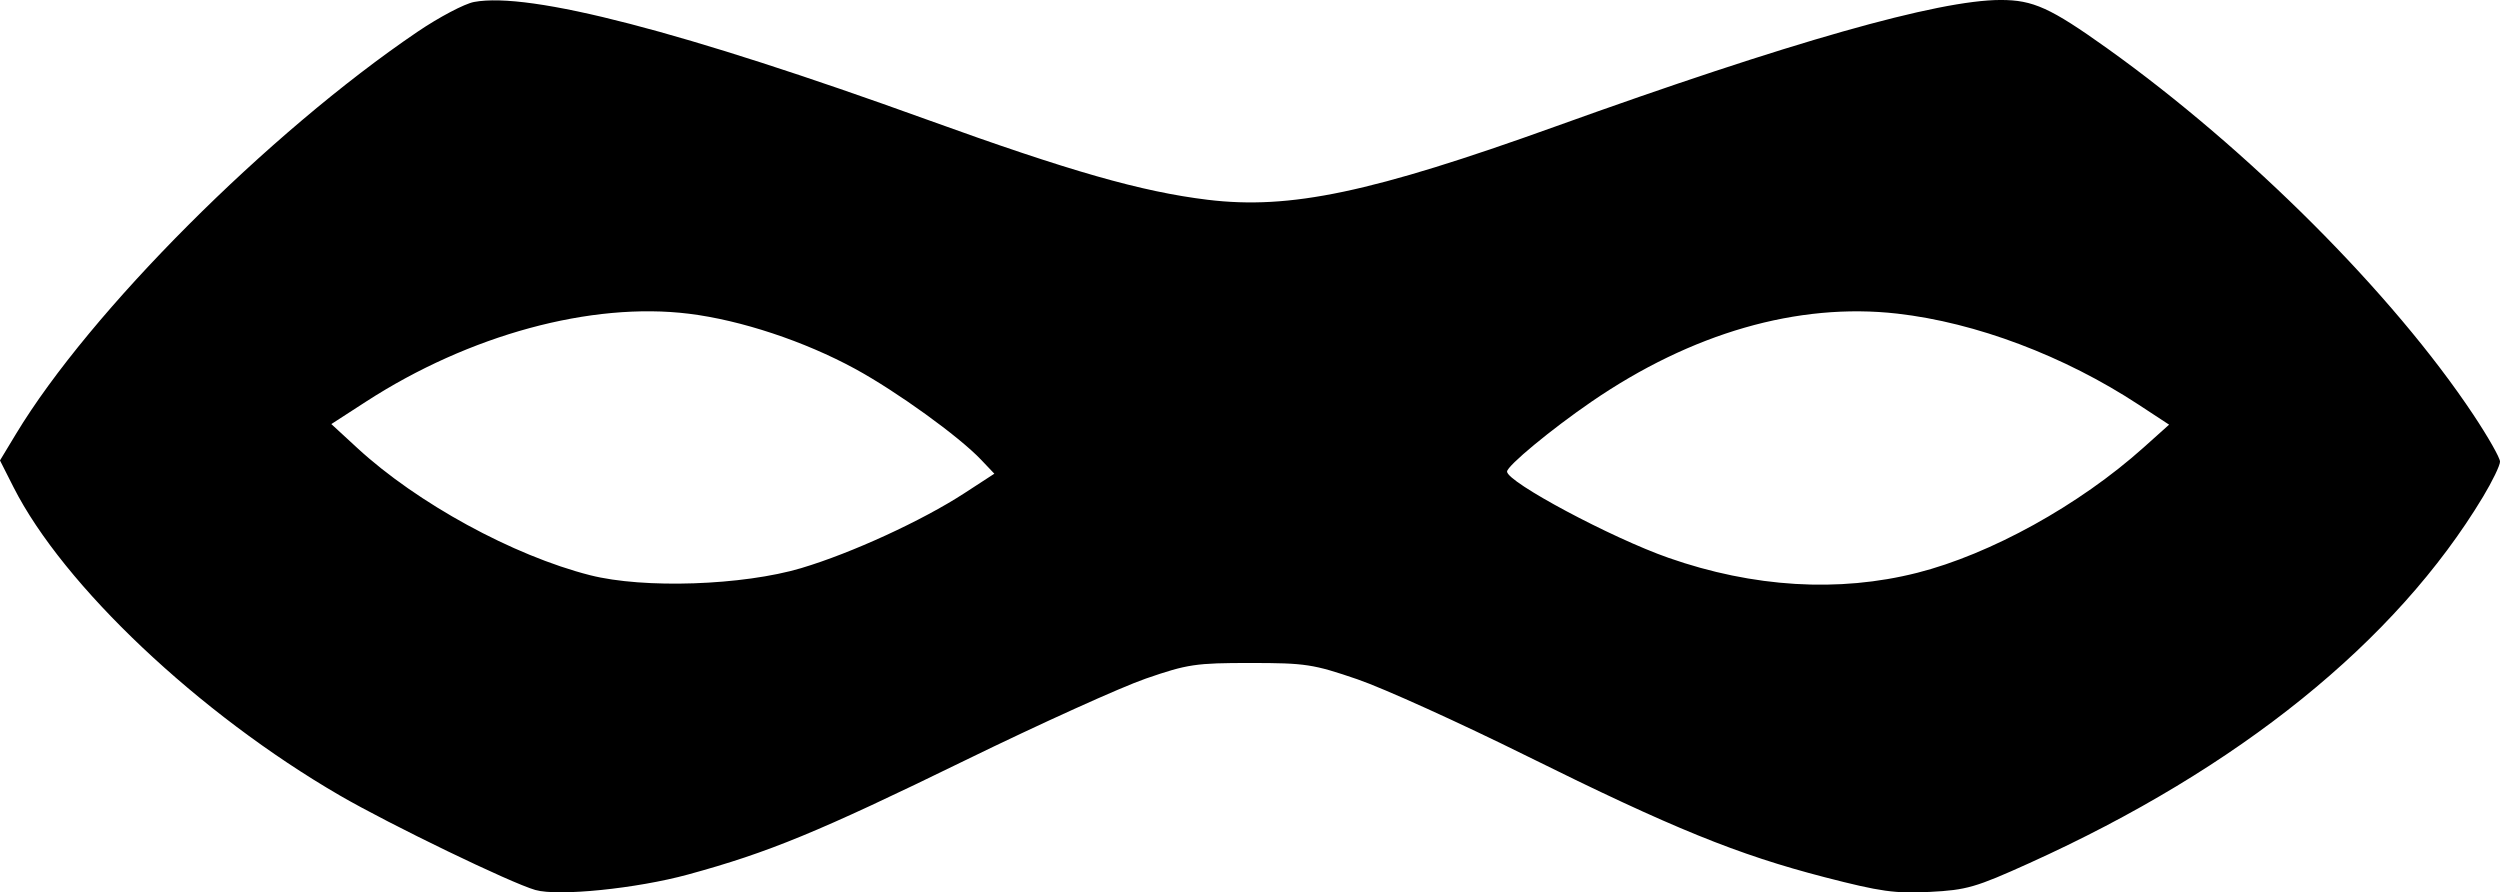 <svg xmlns="http://www.w3.org/2000/svg" width="139.222mm" height="49.701mm" viewBox="0 0 139.222 49.701" fill="currentColor">
  <g transform="translate(-36.197,-123.963)">
    <path d="M 66.014,173.527 C 64.641,173.135 57.923,169.887 55.12,168.261 47.269,163.705 39.728,156.579 36.948,151.09 l -0.752,-1.485 0.886,-1.467 c 4.118,-6.822 14.04,-16.761 22.373,-22.41 1.195,-0.81 2.608,-1.555 3.14,-1.655 3.091,-0.58 11.665,1.647 25.247,6.559 7.933,2.869 11.927,4.009 15.605,4.456 4.594,0.559 9.135,-0.399 19.381,-4.085 13.064,-4.7 21.304,-7.041 24.784,-7.041 1.808,0 2.77,0.437 5.916,2.682 7.874,5.622 15.92,13.67 20.407,20.413 0.816,1.227 1.485,2.403 1.485,2.614 0,0.211 -0.425,1.09 -0.945,1.955 -4.849,8.064 -13.595,15.126 -25.272,20.406 -2.984,1.35 -3.489,1.496 -5.533,1.6 -1.944,0.099 -2.738,-0.012 -5.858,-0.818 -4.85,-1.254 -8.498,-2.738 -16.58,-6.745 -3.74,-1.854 -7.99,-3.779 -9.445,-4.278 -2.458,-0.841 -2.881,-0.906 -5.953,-0.907 -3.052,-0.001 -3.501,0.066 -5.821,0.866 -1.382,0.477 -5.907,2.525 -10.054,4.549 -8.196,4.002 -10.95,5.136 -15.448,6.365 -2.874,0.785 -7.222,1.226 -8.497,0.862 z m 14.817,-17.931 c 2.791,-0.832 6.72,-2.638 9.074,-4.169 l 1.666,-1.084 -0.74,-0.779 c -1.235,-1.301 -4.698,-3.799 -7.016,-5.062 -2.825,-1.538 -6.356,-2.709 -9.248,-3.067 -5.443,-0.673 -12.238,1.175 -17.982,4.891 l -1.937,1.253 1.45,1.336 c 3.33,3.069 8.672,5.988 12.959,7.08 2.989,0.762 8.51,0.575 11.774,-0.398 z m 62.123,0.269 c 4.096,-1.039 9.031,-3.768 12.609,-6.973 l 1.429,-1.28 -1.7,-1.115 c -4.144,-2.718 -9.059,-4.571 -13.438,-5.069 -5.533,-0.629 -11.456,1.078 -17.036,4.91 -2.248,1.543 -4.695,3.569 -4.695,3.887 -2.6e-4,0.586 5.808,3.689 8.996,4.805 4.714,1.651 9.482,1.939 13.837,0.834 z"/>
  </g>
</svg>
